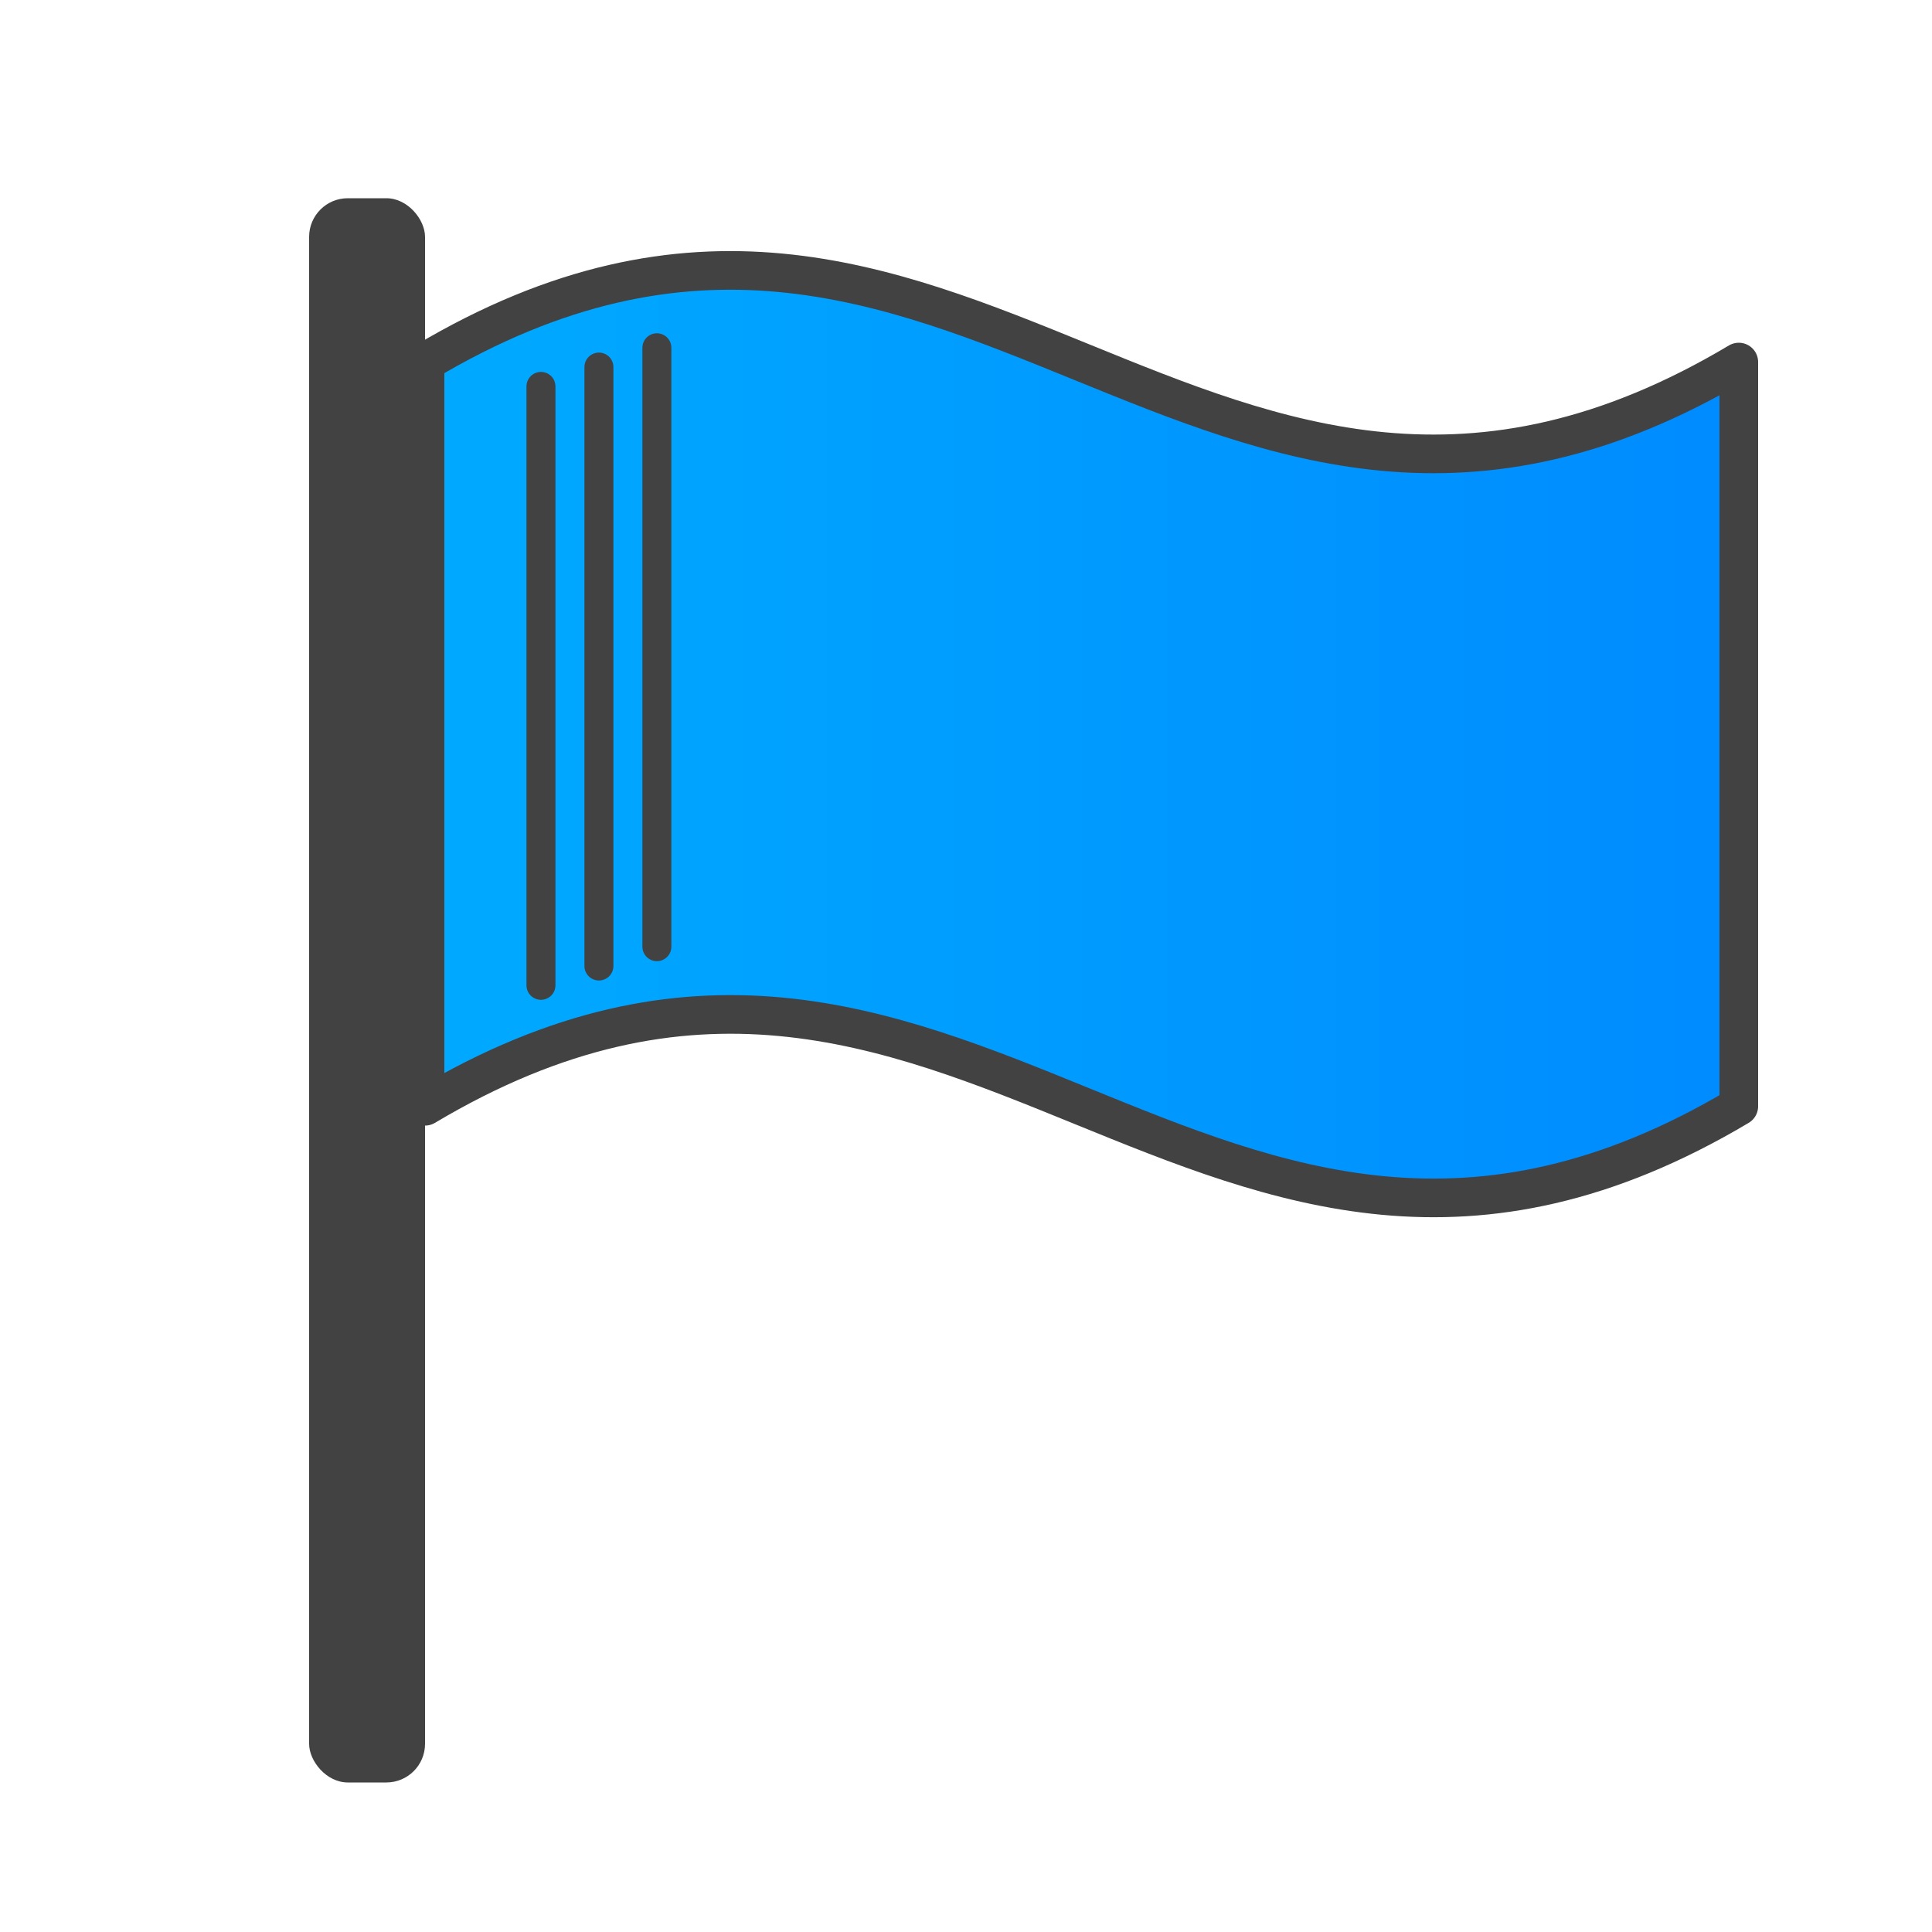 <?xml version="1.0" ?><svg clip-rule="evenodd" fill-rule="evenodd" image-rendering="optimizeQuality" shape-rendering="geometricPrecision" text-rendering="geometricPrecision" viewBox="0 0 5000 5000" xmlns="http://www.w3.org/2000/svg"><defs><style type="text/css"><![CDATA[
    .str1 {stroke:#434242;stroke-width:75;stroke-linecap:round}
    .str0 {stroke:#434242;stroke-width:100;stroke-linejoin:round}
    .fil2 {fill:none}
    .fil1 {fill:#434242}
    .fil0 {fill:url(#id0)}
   ]]></style><linearGradient gradientUnits="userSpaceOnUse" id="id0" x1="4499.98" x2="1099.98" y1="1899.96" y2="1899.96"><stop offset="0" stop-color="#008BFF"/><stop offset="1" stop-color="#0af"/></linearGradient></defs><g id="Layer_x0020_1"><path class="fil0 str0" d="M4500 2863v-1926c-1381 823-2019-822-3400 0v1926c1381-823 2019 822 3400 0z"/><rect class="fil1" height="4100" rx="100" ry="100" width="300" x="800" y="513"/><line class="fil2 str1" x1="1700" x2="1700" y1="900" y2="2450"/><line class="fil2 str1" x1="1400" x2="1400" y1="1000" y2="2550"/><line class="fil2 str1" x1="1550" x2="1550" y1="950" y2="2500"/></g></svg>